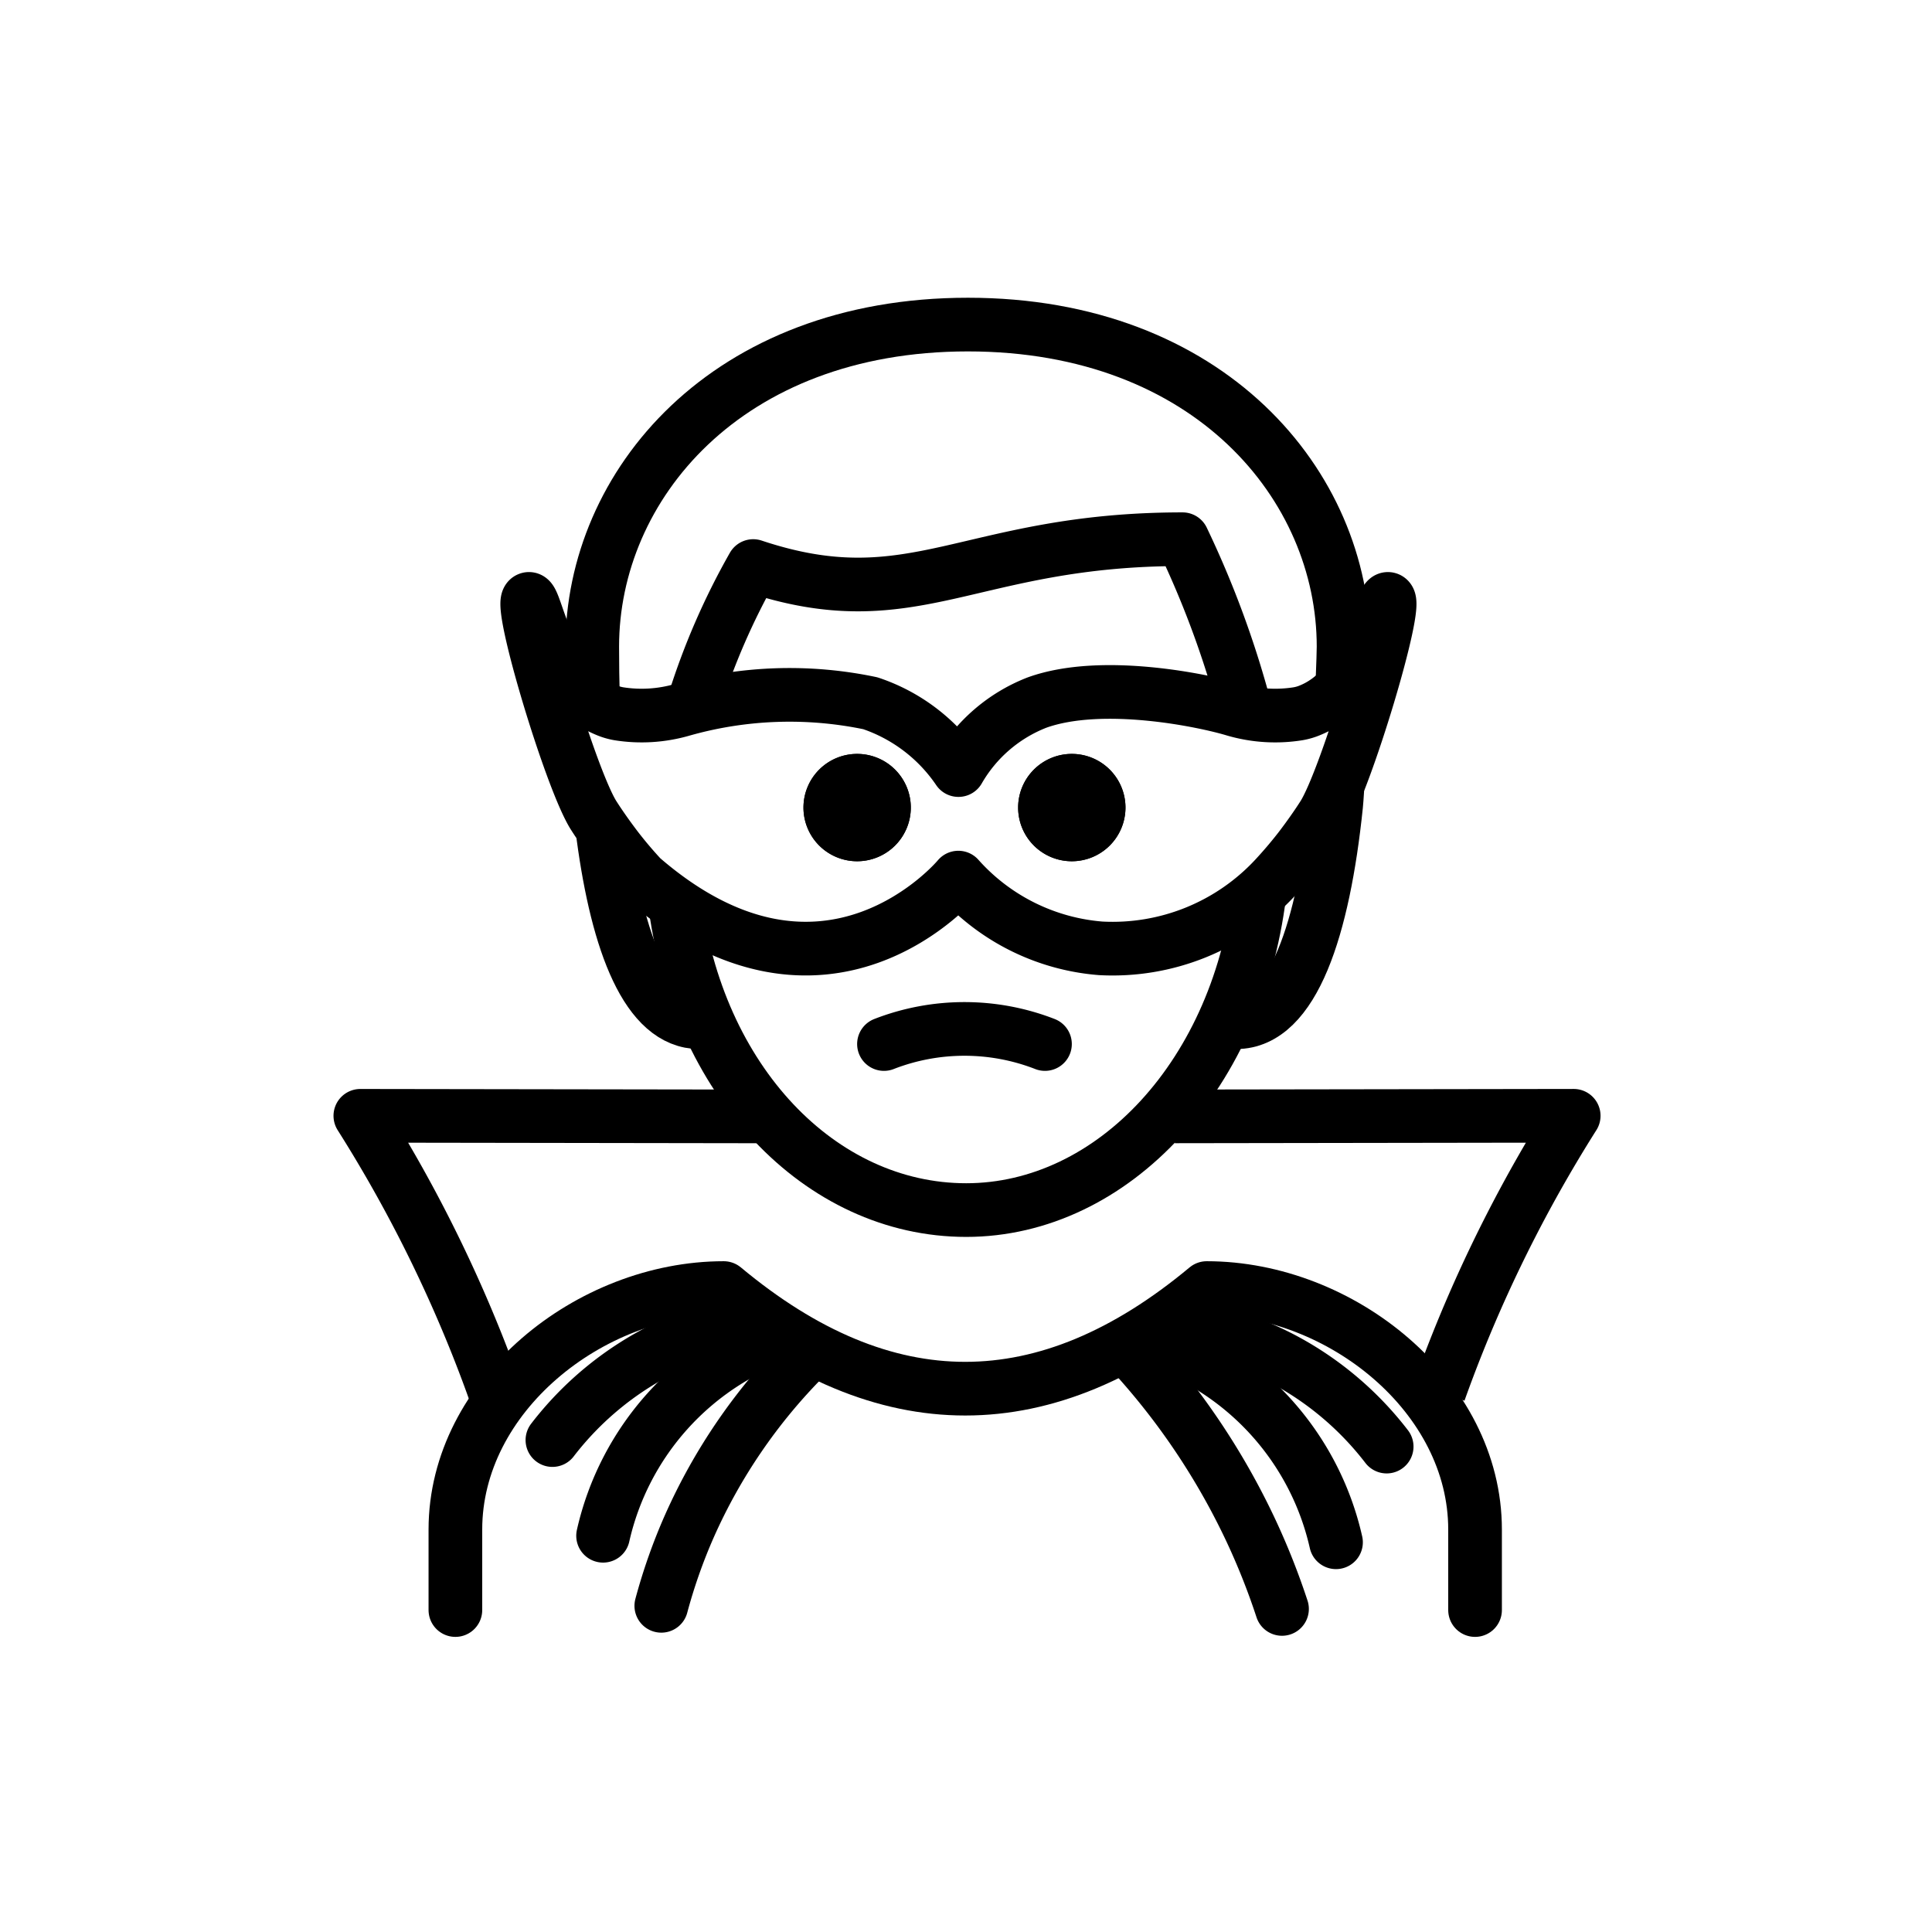 <svg id="emoji" xmlns="http://www.w3.org/2000/svg" viewBox="0 0 72 72">
  <g id="line">
    <g>
      <path d="M28.279,41.605l-14.85-.022a51.938,51.938,0,0,1,4.318,8.446q.377.943.701,1.857" fill="none" stroke="#000" stroke-linejoin="round" stroke-width="2"/>
      <path d="M53.635,51.864q.321-.903.694-1.836a51.946,51.946,0,0,1,4.318-8.446l-14.867.022" fill="none" stroke="#000" stroke-linejoin="round" stroke-width="2"/>
      <path d="M41.943,30.096a2,2,0,1,1-2-2,2,2,0,0,1,2,2"/>
      <path d="M33.943,30.096a2,2,0,1,1-2-2,2,2,0,0,1,2,2"/>
      <path d="M38.943,38.908a8.274,8.274,0,0,0-6,0" fill="none" stroke="#000" stroke-linecap="round" stroke-linejoin="round" stroke-width="2"/>
      <path d="M49.836,29.447c-.016.255-.031.455-.043.573-.472,4.55-1.594,8.075-3.723,8.075" fill="none" stroke="#000" stroke-linecap="round" stroke-linejoin="round" stroke-width="2"/>
      <path d="M22.098,26.055c-.018-.649-.027-1.304-.027-1.959,0-6,5-12,14-12s14,6,14,12c0,.162-.015.642-.04,1.265" fill="none" stroke="#000" stroke-linecap="round" stroke-linejoin="round" stroke-width="2"/>
      <path d="M26.07,38.096c-1.946,0-3.051-2.946-3.587-6.928" fill="none" stroke="#000" stroke-linecap="round" stroke-linejoin="round" stroke-width="2"/>
      <path d="M46.38,26.35a35.941,35.941,0,0,0-2.31-6.255c-8,0-10,3-16,1a25.953,25.953,0,0,0-2.207,5.076" fill="none" stroke="#000" stroke-linejoin="round" stroke-width="2"/>
      <path d="M25.133,33.489c.816,6.774,5.432,11.607,10.874,11.607,5.456,0,10.229-5.068,10.965-12.099" fill="none" stroke="#000" stroke-linejoin="round" stroke-width="2"/>
      <path d="M41.943,30.096a2,2,0,1,1-2-2,2,2,0,0,1,2,2"/>
      <path d="M33.943,30.096a2,2,0,1,1-2-2,2,2,0,0,1,2,2"/>
      <path d="M20.587,53.667a11.896,11.896,0,0,1,4.048-3.359,11.752,11.752,0,0,1,3.307-1.088" fill="none" stroke="#000" stroke-linecap="round" stroke-miterlimit="10" stroke-width="2"/>
      <path d="M29.246,49.707a10.357,10.357,0,0,0-6.771,7.526" fill="none" stroke="#000" stroke-linecap="round" stroke-miterlimit="10" stroke-width="2"/>
      <path d="M51.677,53.91a11.896,11.896,0,0,0-4.048-3.359,11.752,11.752,0,0,0-3.307-1.088" fill="none" stroke="#000" stroke-linecap="round" stroke-miterlimit="10" stroke-width="2"/>
      <path d="M43.018,49.95a10.357,10.357,0,0,1,6.771,7.526" fill="none" stroke="#000" stroke-linecap="round" stroke-miterlimit="10" stroke-width="2"/>
      <path d="M42.392,50.649a26.435,26.435,0,0,1,4.19,6.312A26.104,26.104,0,0,1,47.777,59.96" fill="none" stroke="#000" stroke-linecap="round" stroke-miterlimit="10" stroke-width="2"/>
      <path d="M16.971,60.002v-3c0-4.994,5.008-9,10-9q9,7.5,18,0c4.994,0,10,4.006,10,9v3" fill="none" stroke="#000" stroke-linecap="round" stroke-linejoin="round" stroke-width="2"/>
      <path d="M29.981,50.601a21.017,21.017,0,0,0-4.293,6.281,20.546,20.546,0,0,0-1.043,2.962" fill="none" stroke="#000" stroke-linecap="round" stroke-miterlimit="10" stroke-width="2"/>
      <path d="M35.715,32.706s-4.93,5.955-11.803,0c-.297-.32-.599-.671-.899-1.057,0,0-.476-.611-.889-1.26-.85-1.336-2.827-7.941-2.422-8.068.279-.088.66,3.224,2.905,4.145a2.048,2.048,0,0,0,.456.134,5.424,5.424,0,0,0,2.358-.147,14.662,14.662,0,0,1,7.013-.245,6.436,6.436,0,0,1,3.283,2.49H35.72a5.804,5.804,0,0,1,2.922-2.514c2.429-.877,6.235-.077,7.373.269a5.413,5.413,0,0,0,2.358.147,2.042,2.042,0,0,0,.456-.134c2.244-.921,2.626-4.233,2.905-4.145.404.127-1.572,6.731-2.422,8.068-.413.649-.889,1.26-.889,1.26-.3.385-.603.737-.899,1.057a8.259,8.259,0,0,1-6.502,2.636A7.943,7.943,0,0,1,35.715,32.706Z" fill="none" stroke="#000" stroke-linecap="round" stroke-linejoin="round" stroke-width="2"/>
    </g>
  </g>
</svg>
